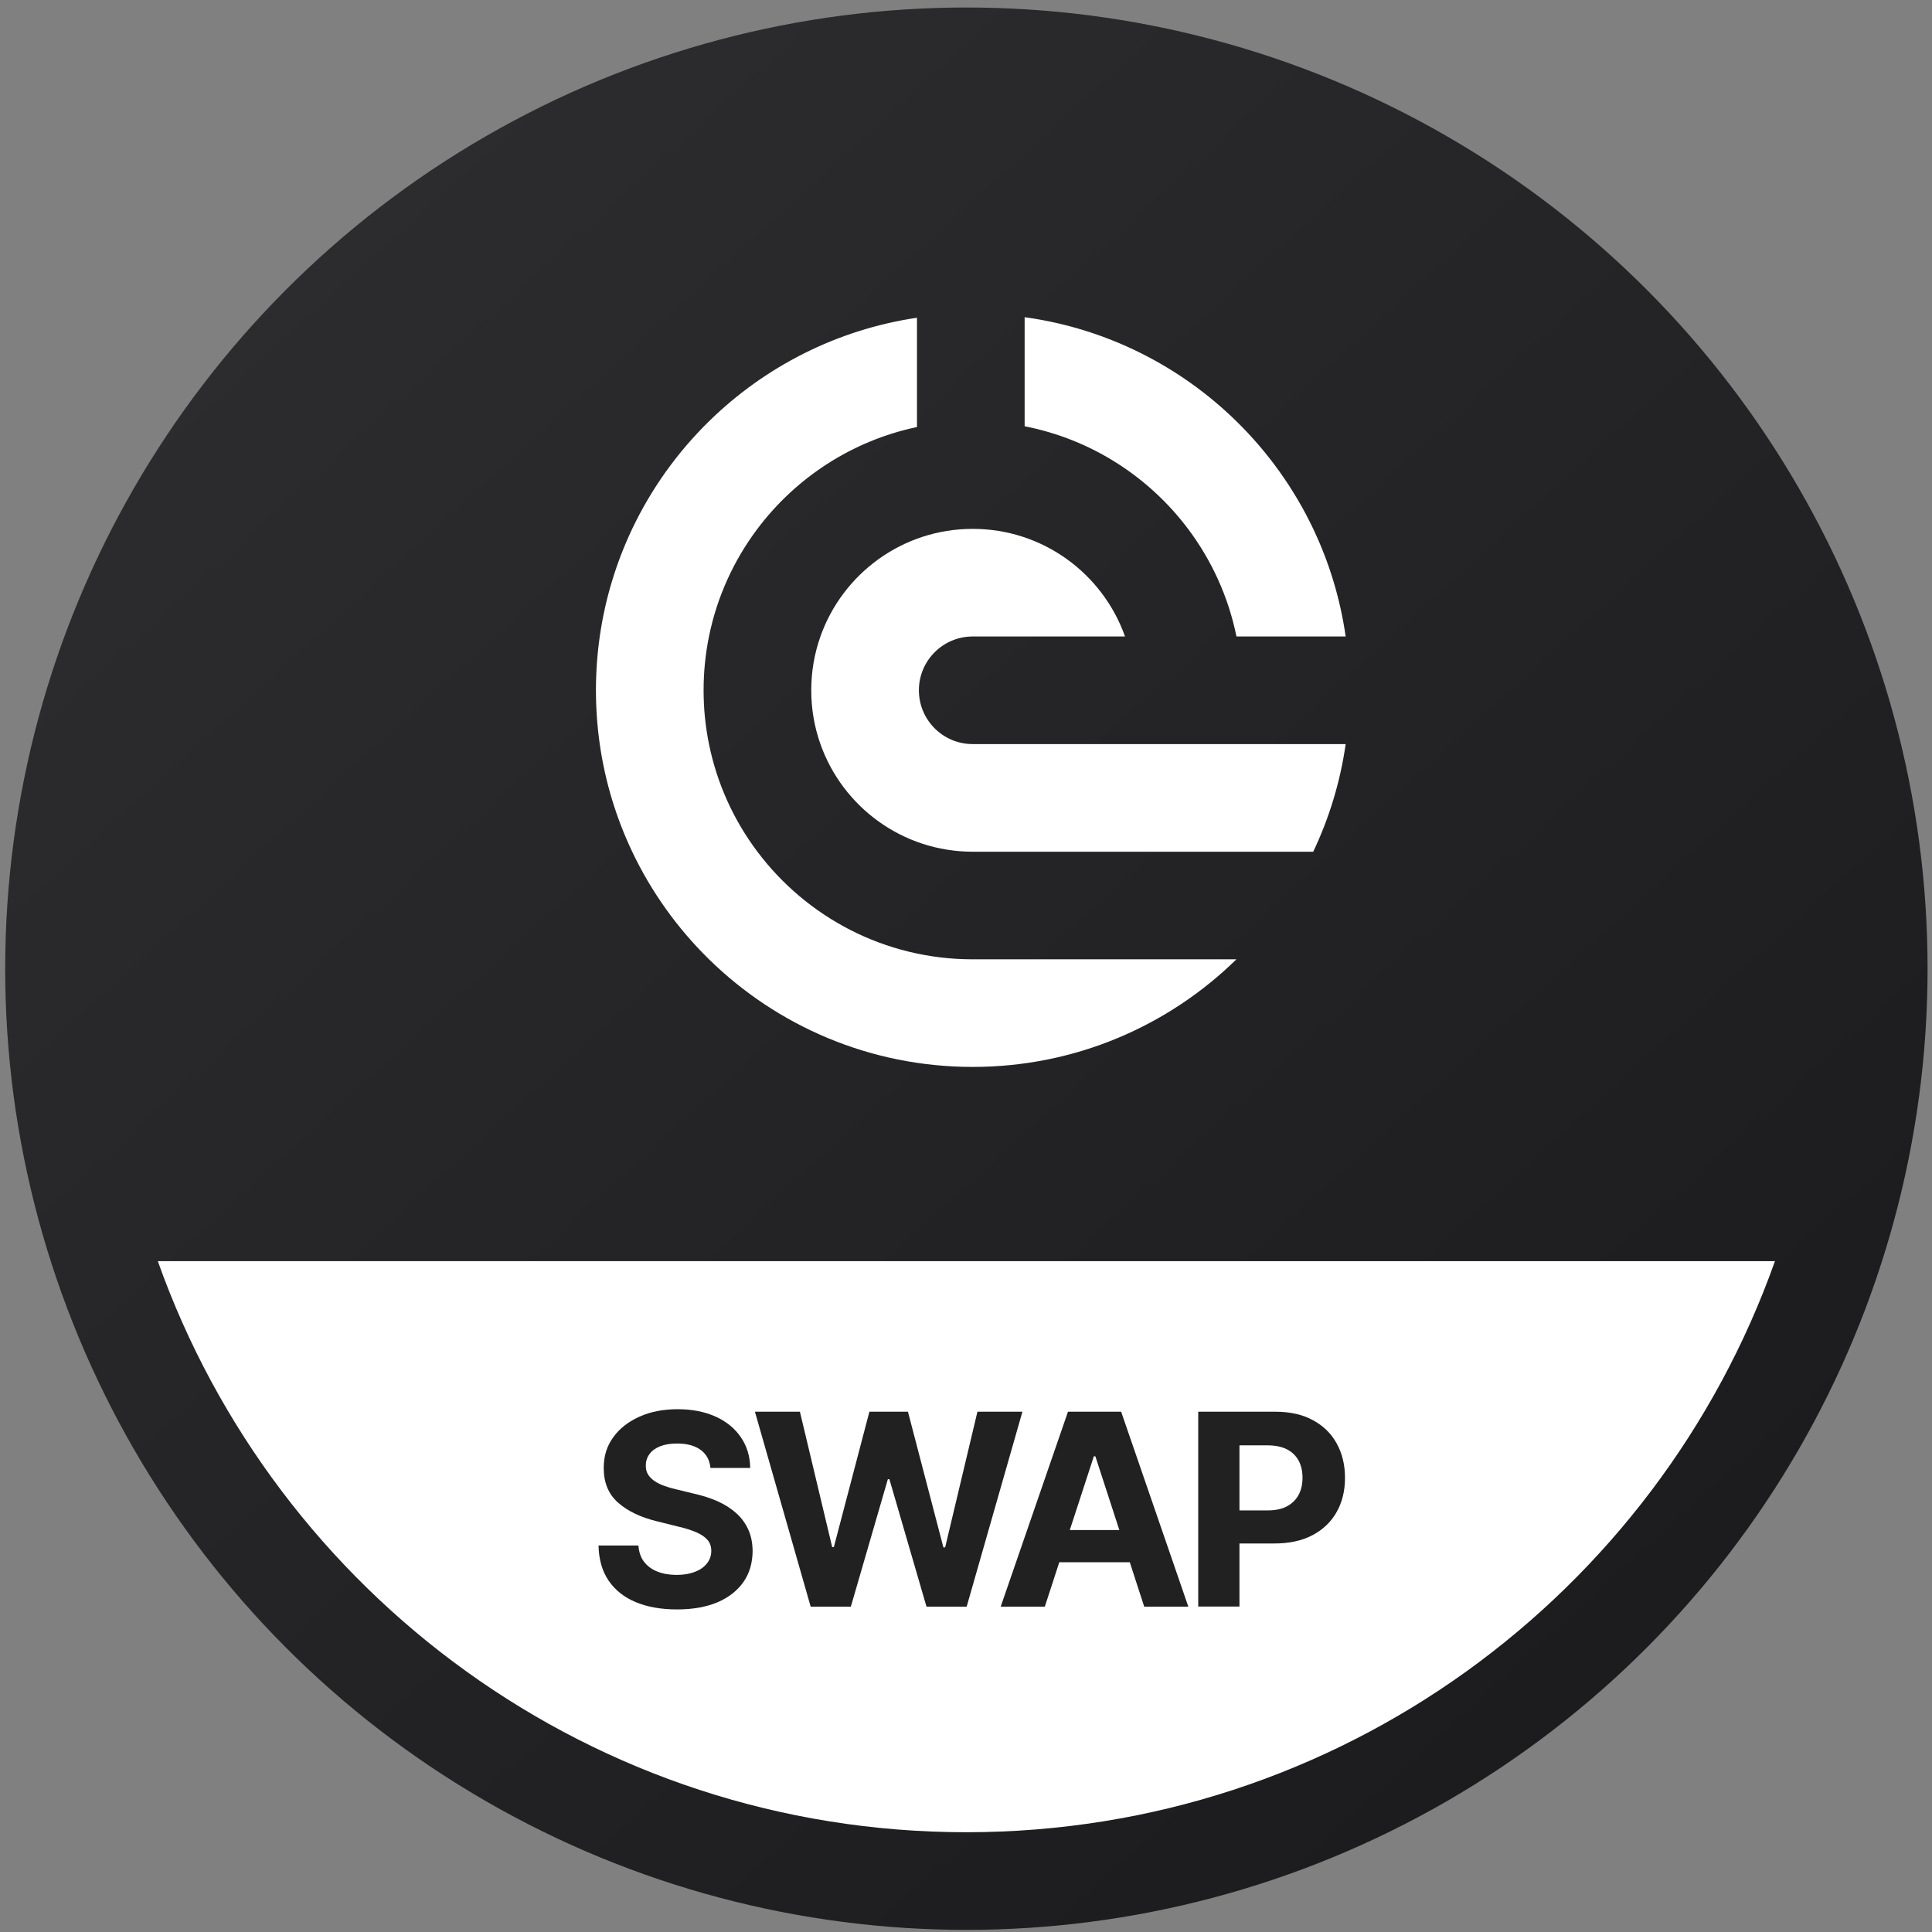 <?xml version="1.0" encoding="UTF-8"?>
<svg width="201px" height="201px" viewBox="0 0 201 201" version="1.1" xmlns="http://www.w3.org/2000/svg" xmlns:xlink="http://www.w3.org/1999/xlink">
    <rect x="0" y="0" width="201" height="201" fill="#808080" stroke="none"/>
    <!-- Generator: Sketch 59.1 (86144) - https://sketch.com -->
    <title>BDSToken</title>
    <desc>Created with Sketch.</desc>
    <defs>
        <linearGradient x1="8.207%" y1="2.867%" x2="91.698%" y2="94.432%" id="linearGradient-1">
            <stop stop-color="#2E2E30" offset="0%"></stop>
            <stop stop-color="#1A1A1C" offset="100%"></stop>
        </linearGradient>
    </defs>
    <g id="页面-1" stroke="none" stroke-width="1" fill="none" fill-rule="evenodd">
        <g id="画板备份" transform="translate(-1056, -440)">
            <g id="BDSToken" transform="translate(1056, 440)">
                <circle id="椭圆形" fill="url(#linearGradient-1)" cx="100.54" cy="100.78" r="100"></circle>
                <path d="M100.54,190.62 C139.36,190.62 172.38,165.82 184.66,131.21 L16.42,131.21 C28.7,165.82 61.71,190.62 100.54,190.62 Z" id="路径" fill="#FFFFFF" fill-rule="nonzero"></path>
                <g id="编组" transform="translate(62, 146)" fill="#212122" fill-rule="nonzero">
                    <path d="M11.91,6.7 C11.83,5.9 11.49,5.28 10.89,4.84 C10.29,4.4 9.47,4.18 8.44,4.18 C7.74,4.18 7.15,4.28 6.67,4.47 C6.19,4.67 5.82,4.93 5.57,5.28 C5.32,5.62 5.19,6.01 5.19,6.45 C5.18,6.81 5.25,7.13 5.42,7.4 C5.59,7.67 5.82,7.9 6.12,8.1 C6.42,8.3 6.76,8.46 7.15,8.6 C7.54,8.74 7.96,8.86 8.4,8.96 L10.22,9.4 C11.1,9.6 11.92,9.86 12.66,10.19 C13.4,10.52 14.04,10.93 14.58,11.41 C15.12,11.89 15.54,12.46 15.84,13.11 C16.14,13.76 16.29,14.51 16.3,15.36 C16.29,16.6 15.98,17.68 15.35,18.58 C14.72,19.48 13.83,20.19 12.66,20.69 C11.49,21.19 10.08,21.44 8.43,21.44 C6.79,21.44 5.37,21.19 4.16,20.69 C2.95,20.19 2,19.44 1.33,18.46 C0.65,17.47 0.3,16.25 0.27,14.79 L4.42,14.79 C4.47,15.47 4.66,16.04 5.01,16.49 C5.36,16.94 5.82,17.28 6.41,17.51 C7,17.74 7.66,17.85 8.4,17.85 C9.13,17.85 9.76,17.74 10.3,17.53 C10.84,17.32 11.26,17.03 11.55,16.65 C11.85,16.27 12,15.84 12,15.35 C12,14.89 11.87,14.51 11.6,14.2 C11.33,13.89 10.94,13.63 10.43,13.41 C9.92,13.19 9.29,12.99 8.55,12.82 L6.34,12.27 C4.63,11.85 3.28,11.2 2.29,10.32 C1.3,9.44 0.81,8.24 0.81,6.75 C0.8,5.52 1.13,4.45 1.8,3.53 C2.46,2.61 3.38,1.9 4.54,1.38 C5.7,0.86 7.02,0.61 8.5,0.61 C10,0.61 11.32,0.87 12.45,1.38 C13.58,1.89 14.45,2.61 15.08,3.53 C15.71,4.45 16.03,5.51 16.05,6.72 L11.91,6.72 L11.91,6.7 Z" id="路径"></path>
                    <polygon id="路径" points="22.34 21.15 16.54 0.87 21.22 0.87 24.58 14.96 24.75 14.96 28.45 0.87 32.46 0.87 36.15 14.99 36.33 14.99 39.69 0.87 44.37 0.87 38.57 21.15 34.39 21.15 30.53 7.89 30.37 7.89 26.52 21.15"></polygon>
                    <path d="M46.7,21.15 L42.11,21.15 L49.11,0.87 L54.64,0.87 L61.63,21.15 L57.04,21.15 L51.96,5.51 L51.8,5.51 L46.7,21.15 Z M46.41,13.18 L57.26,13.18 L57.26,16.53 L46.41,16.53 L46.41,13.18 Z" id="形状"></path>
                    <path d="M62.66,21.15 L62.66,0.87 L70.66,0.87 C72.2,0.87 73.51,1.16 74.59,1.75 C75.67,2.33 76.5,3.14 77.07,4.18 C77.64,5.21 77.93,6.4 77.93,7.75 C77.93,9.1 77.64,10.29 77.06,11.31 C76.48,12.34 75.64,13.14 74.54,13.72 C73.44,14.3 72.11,14.58 70.55,14.58 L65.45,14.58 L65.45,11.14 L69.86,11.14 C70.68,11.14 71.37,11 71.9,10.71 C72.43,10.42 72.84,10.02 73.11,9.51 C73.38,9 73.51,8.41 73.51,7.74 C73.51,7.07 73.38,6.48 73.11,5.97 C72.84,5.47 72.44,5.07 71.9,4.79 C71.36,4.51 70.67,4.37 69.84,4.37 L66.95,4.37 L66.95,21.14 L62.66,21.14 L62.66,21.15 Z" id="路径"></path>
                </g>
                <path d="M101.198,55.022 C93.885,55.022 87.661,59.695 85.355,66.218 C84.736,67.968 84.4,69.853 84.4,71.815 C84.4,73.779 84.736,75.662 85.356,77.414 C87.662,83.936 93.885,88.609 101.198,88.609 L123.6,88.609 L136.625,88.609 C138.278,85.129 139.435,81.367 140,77.414 L128.638,77.414 L117.042,77.414 L101.198,77.413 C98.106,77.413 95.599,74.907 95.599,71.815 C95.599,68.724 98.106,66.218 101.198,66.218 L117.043,66.218 C114.737,59.695 108.513,55.022 101.198,55.022 L101.198,55.022 Z M101.198,99.805 C92.039,99.805 83.906,95.407 78.798,88.609 C76.352,85.355 74.6,81.55 73.761,77.414 C73.392,75.605 73.2,73.733 73.2,71.815 C73.2,69.899 73.392,68.026 73.759,66.218 C74.599,62.082 76.352,58.277 78.798,55.022 C82.797,49.699 88.651,45.849 95.4,44.428 L95.4,33.057 C87.035,34.297 79.531,38.179 73.766,43.827 C70.485,47.04 67.767,50.826 65.773,55.022 C64.119,58.502 62.963,62.265 62.397,66.218 C62.136,68.046 62,69.915 62,71.815 C62,73.716 62.136,75.586 62.397,77.414 C62.963,81.367 64.119,85.129 65.773,88.609 C67.767,92.805 70.485,96.591 73.766,99.805 C80.836,106.73 90.519,111 101.198,111 C111.879,111 121.562,106.73 128.632,99.805 L101.198,99.805 Z M106.6,44.347 C113.517,45.699 119.523,49.595 123.6,55.022 C126.045,58.277 127.798,62.082 128.638,66.218 L140,66.218 C139.435,62.265 138.279,58.502 136.625,55.022 C134.631,50.826 131.913,47.04 128.632,43.827 C122.775,38.089 115.126,34.174 106.6,33 L106.6,44.347 Z" id="Fill-1" fill="#FFFFFF"></path>
            </g>
        </g>
    </g>
</svg>